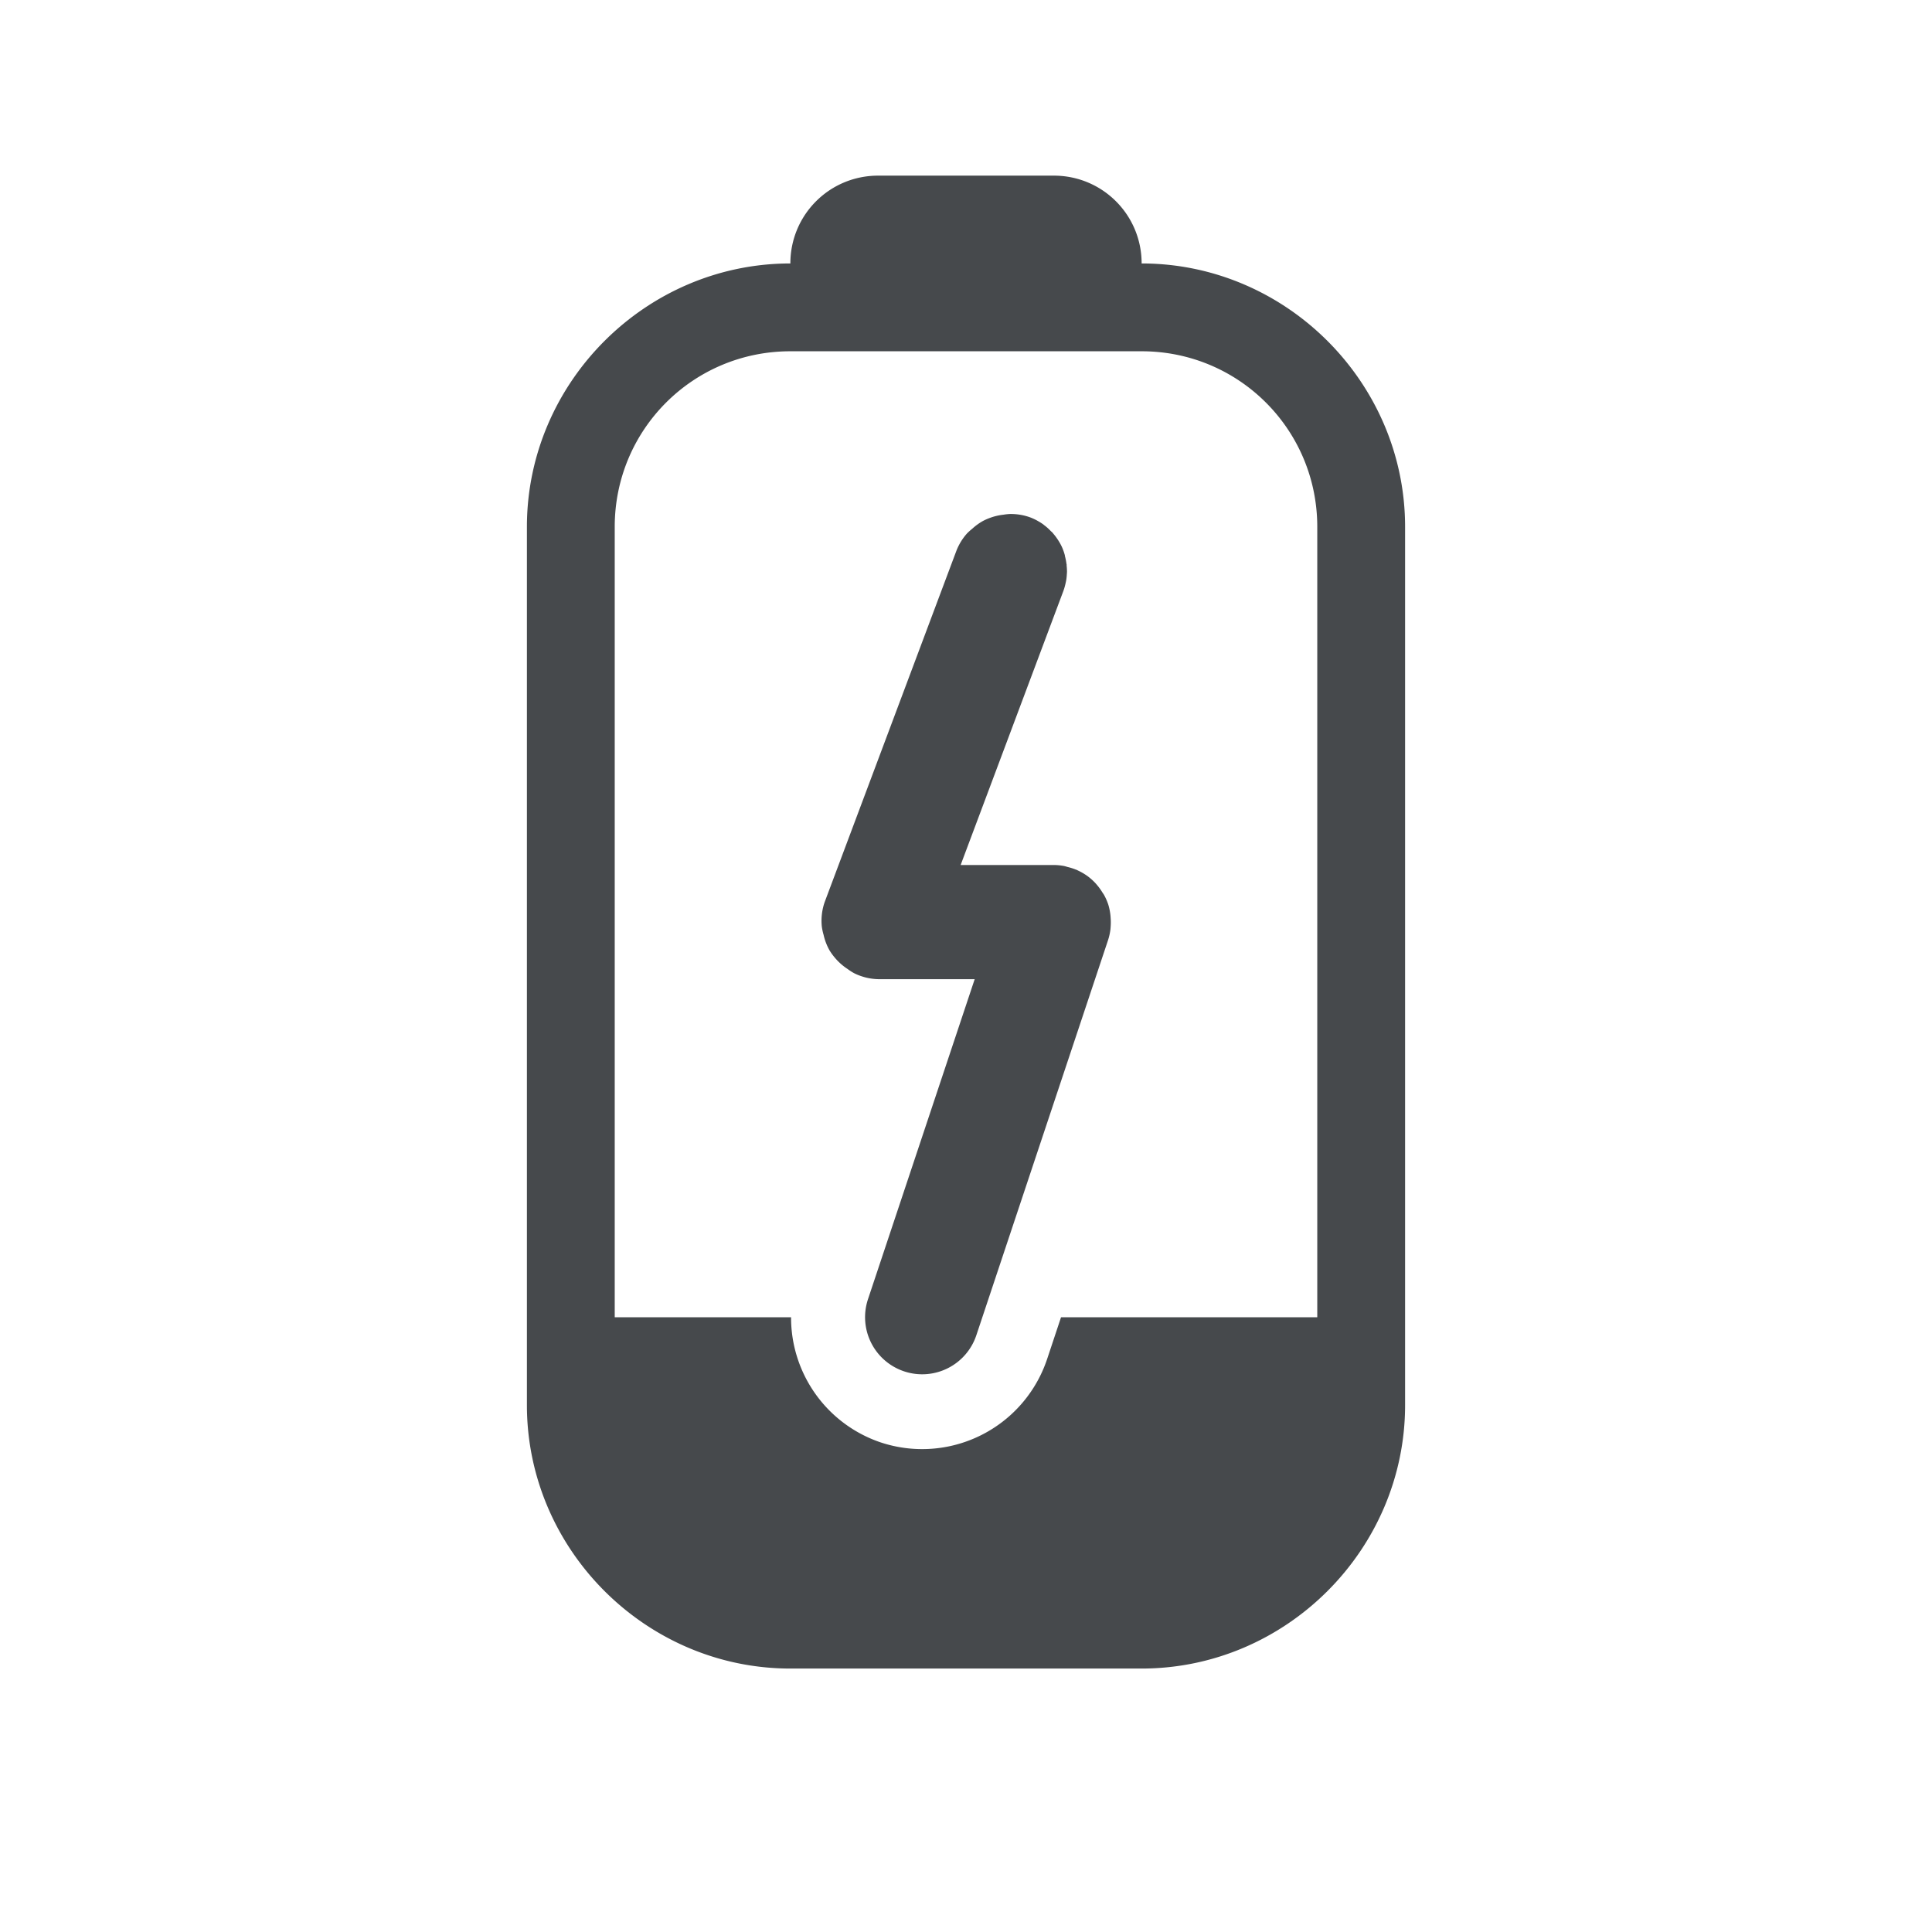 <?xml version="1.0" encoding="UTF-8"?>
<!-- Created with Inkscape (http://www.inkscape.org/) -->
<svg width="22" height="22" version="1.1" xmlns="http://www.w3.org/2000/svg" xmlns:cc="http://creativecommons.org/ns#" xmlns:dc="http://purl.org/dc/elements/1.1/" xmlns:rdf="http://www.w3.org/1999/02/22-rdf-syntax-ns#">
	<defs id="e">
		<style id="current-color-scheme" type="text/css">.ColorScheme-Text {color:#090d11;}
			.ColorScheme-Background{color:#ffffff;}</style>
	</defs>
	<path class="ColorScheme-Text" d="m10 2c-0.554 0-1 0.446-1 1-1.645 0-3 1.355-3 3v10c0 1.645 1.355 3 3 3h4c1.645 0 3-1.355 3-3v-10c0-1.645-1.355-3-3-3 0-0.554-0.446-1-1-1zm-1 2h4c1.108 0 2 0.892 2 2v9h-2.918l-0.158 0.475a1.5 1.5 0 0 1-1.898 0.949 1.5 1.5 0 0 1-1.018-1.424h-2.008v-9c0-1.108 0.892-2 2-2zm2.5 1.853a0.65 0.65 0 0 0-0.074 0.008 0.65 0.65 0 0 0-0.15 0.035 0.65 0.65 0 0 0-0.084 0.037 0.65 0.65 0 0 0-0.121 0.088 0.65 0.65 0 0 0-0.059 0.053 0.65 0.65 0 0 0-0.121 0.197l-1.5 4a0.65 0.65 0 0 0-0.033 0.279 0.65 0.65 0 0 0 0.02 0.094 0.65 0.65 0 0 0 0.068 0.178 0.65 0.65 0 0 0 0.061 0.084 0.65 0.65 0 0 0 0.143 0.127 0.65 0.65 0 0 0 0.076 0.049 0.65 0.65 0 0 0 0.275 0.068h1.098l-1.215 3.644a0.65 0.65 0 0 0 0.412 0.822 0.65 0.65 0 0 0 0.822-0.412l1.5-4.5a0.65 0.65 0 0 0 0.027-0.123 0.65 0.65 0 0 0 2e-3 -0.027 0.65 0.65 0 0 0 0-0.102 0.65 0.65 0 0 0-2e-3 -0.027 0.65 0.65 0 0 0-0.025-0.125 0.65 0.65 0 0 0-0.049-0.111 0.65 0.65 0 0 0-0.018-0.027 0.65 0.65 0 0 0-0.059-0.082 0.65 0.65 0 0 0-0.018-0.021 0.65 0.65 0 0 0-0.094-0.084 0.65 0.65 0 0 0-0.111-0.064 0.65 0.65 0 0 0-0.006-0.004 0.65 0.65 0 0 0-0.012-0.004 0.65 0.65 0 0 0-0.098-0.031 0.65 0.65 0 0 0-0.035-0.01 0.65 0.65 0 0 0-0.121-0.012h-1.06l1.17-3.121a0.65 0.65 0 0 0 0.025-0.088 0.65 0.65 0 0 0 0.008-0.039 0.65 0.65 0 0 0 0.006-0.059 0.65 0.65 0 0 0 2e-3 -0.033 0.65 0.65 0 0 0-0.004-0.068 0.65 0.65 0 0 0 0-0.014 0.65 0.65 0 0 0-2e-3 -0.008 0.65 0.65 0 0 0-0.018-0.09 0.65 0.65 0 0 0 0-0.004 0.65 0.65 0 0 0 0-0.002 0.65 0.65 0 0 0-0.033-0.094 0.65 0.65 0 0 0-0.051-0.09 0.65 0.65 0 0 0-0.041-0.055 0.65 0.65 0 0 0-0.021-0.025 0.65 0.65 0 0 0-0.012-0.01 0.65 0.65 0 0 0-0.049-0.047 0.65 0.65 0 0 0-0.029-0.023 0.65 0.65 0 0 0-0.012-0.01 0.65 0.65 0 0 0-0.059-0.037 0.65 0.65 0 0 0-0.014-0.008 0.65 0.65 0 0 0-0.078-0.035 0.65 0.65 0 0 0-0.229-0.037z" style="fill-opacity:.75;fill:currentColor"/>
</svg>
